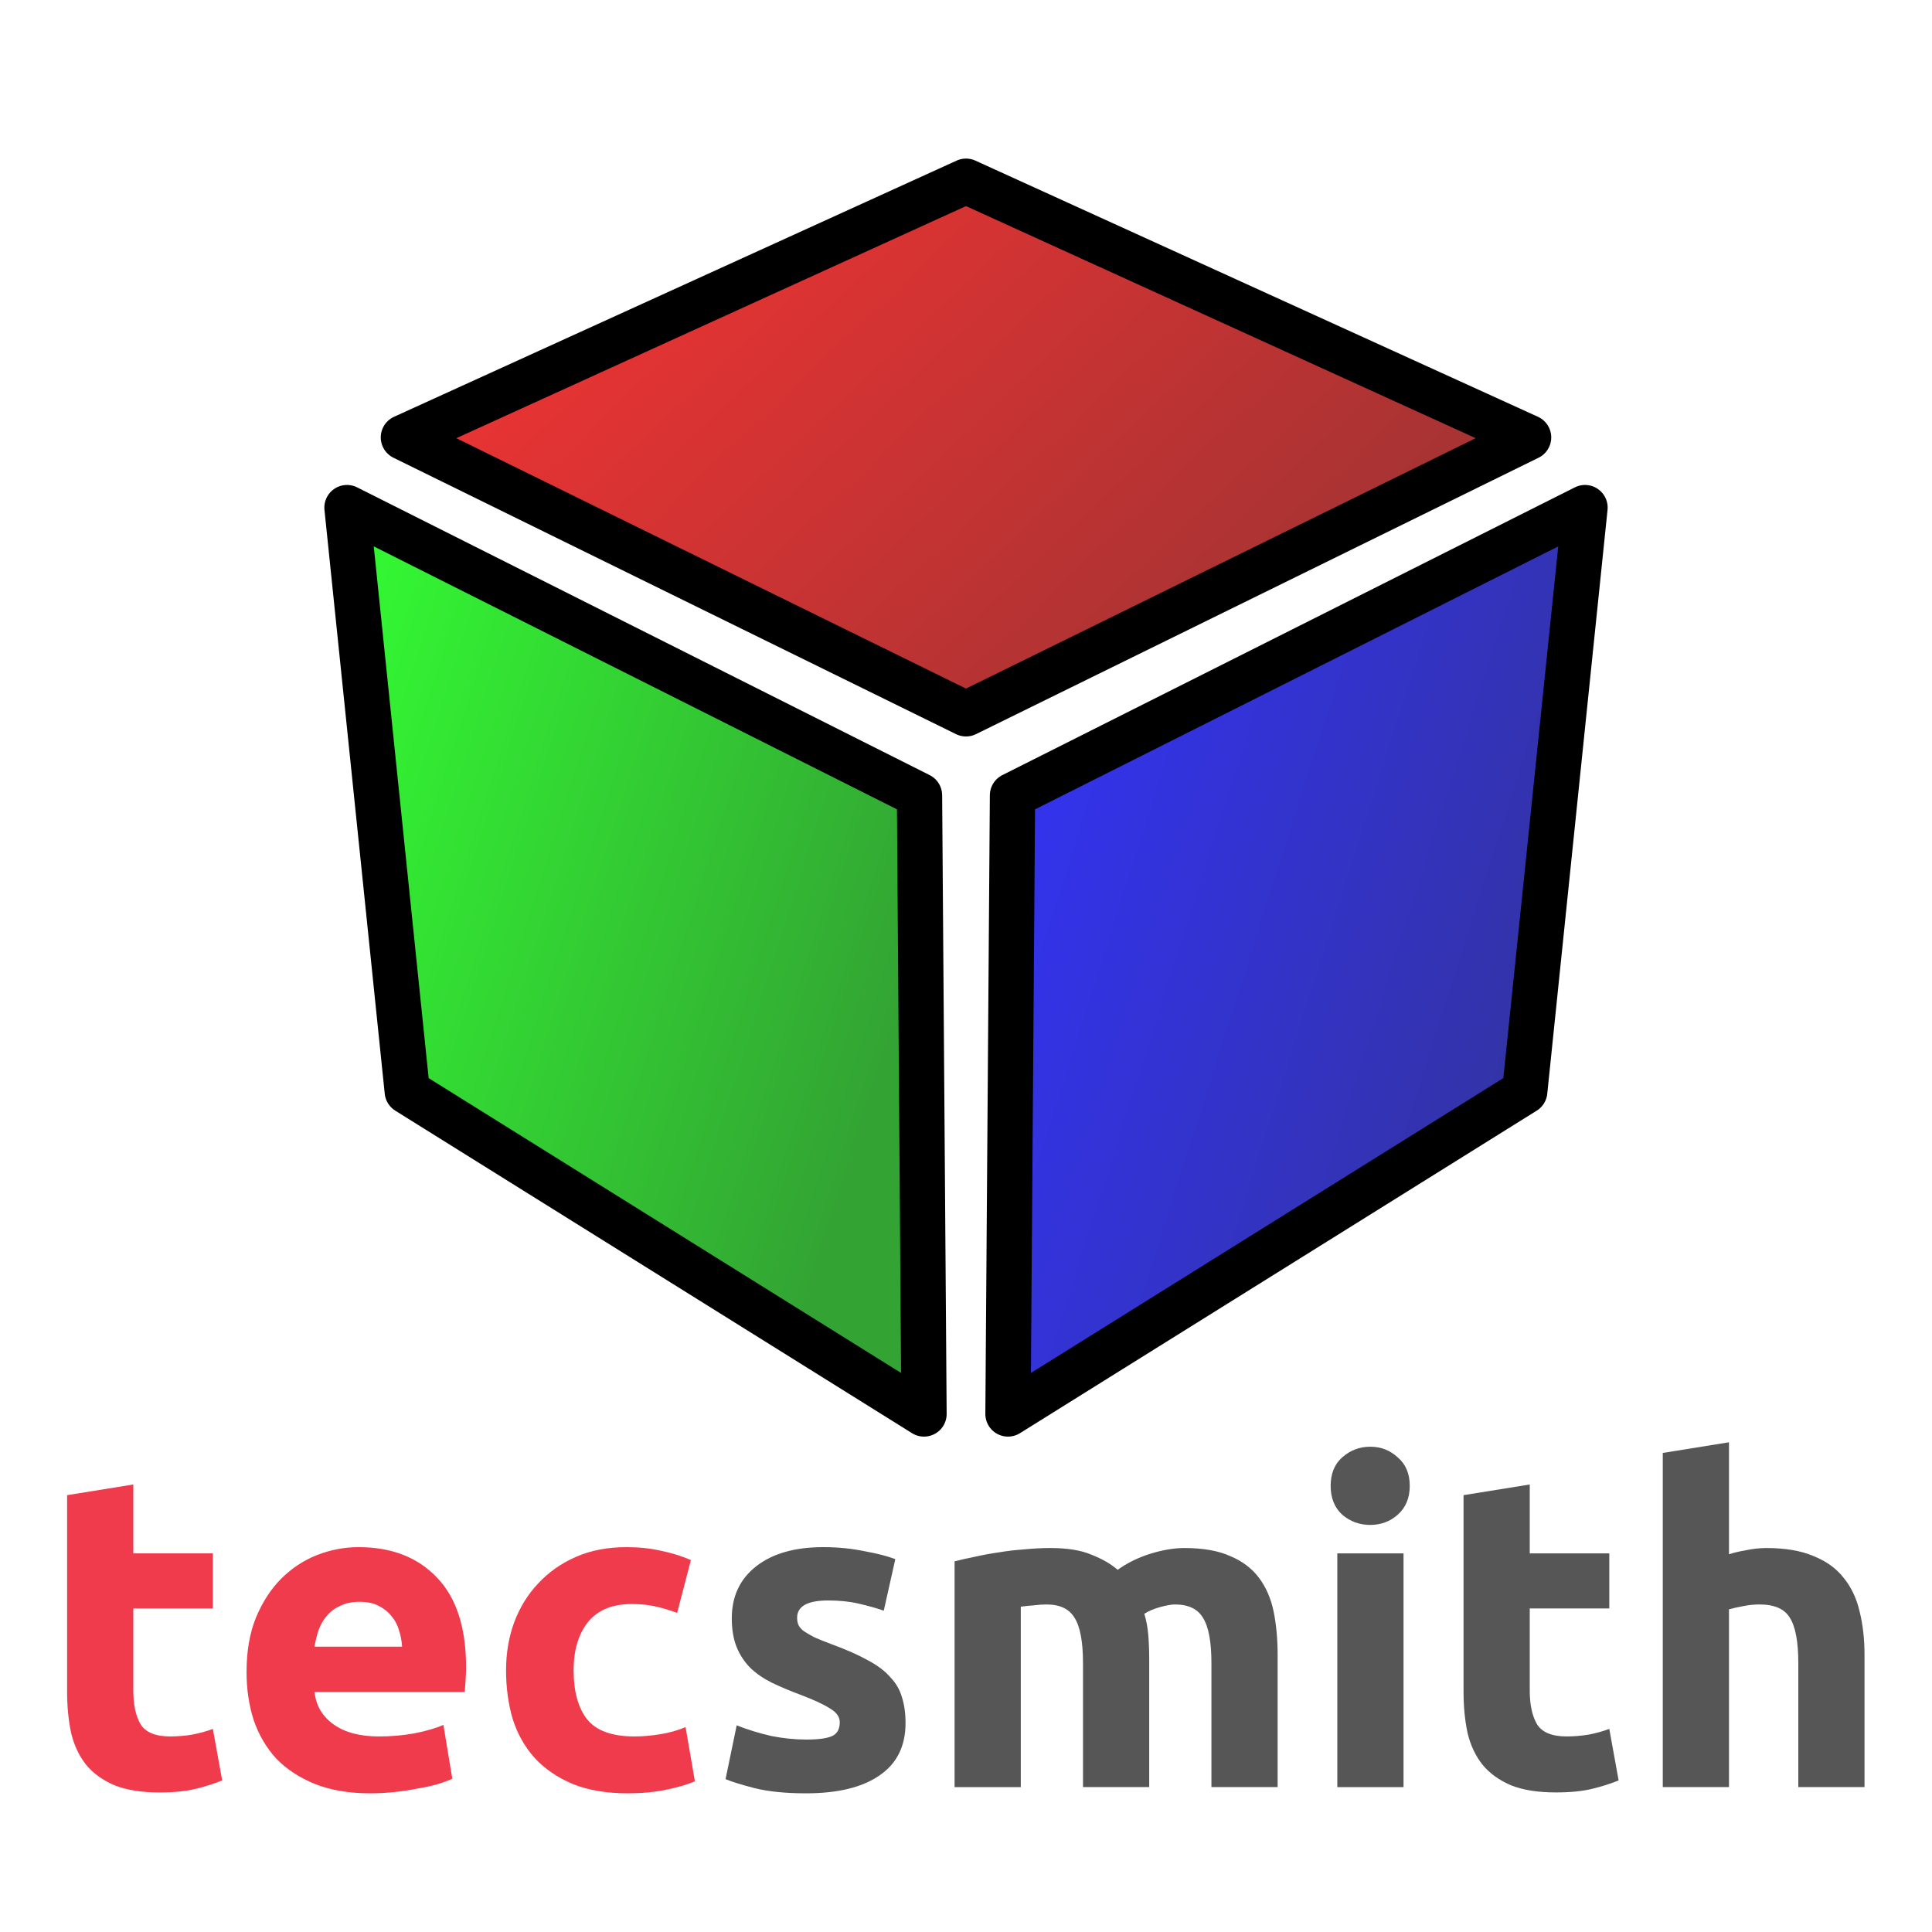 <svg xmlns="http://www.w3.org/2000/svg" version="1.1" width="1536" height="1536">
	<defs>
		<linearGradient id="grad-red" x1="0%" y1="0%" x2="100%" y2="50%">
			<stop offset="0%" style="stop-color: #fb0000; stop-opacity: 0.8" />
			<stop offset="100%" style="stop-color: #8c0000; stop-opacity: 0.8" />
		</linearGradient>
		<linearGradient id="grad-green" x1="0%" y1="0%" x2="100%" y2="50%">
			<stop offset="0%" style="stop-color: #00fb00; stop-opacity: 0.8" />
			<stop offset="100%" style="stop-color: #008c00; stop-opacity: 0.8" />
		</linearGradient>
		<linearGradient id="grad-blue" x1="0%" y1="0%" x2="100%" y2="50%">
			<stop offset="0%" style="stop-color: #0000fb; stop-opacity: 0.8" />
			<stop offset="100%" style="stop-color: #00008c; stop-opacity: 0.8" />
		</linearGradient>
	</defs>
	<path stroke="#000" stroke-width="36" fill="url(#grad-red)" d="M 768 567.501 L 1215.283 347.75 L 768 144.077 L 320.717 347.75 Z" stroke-linecap="round" stroke-linejoin="round" />
	<path stroke="#000" stroke-width="36" fill="url(#grad-green)" d="M 731.034 632.32 L 275.866 403.558 L 323.789 867.738 L 734.618 1124.147 Z" stroke-linecap="round" stroke-linejoin="round" />
	<path stroke="#000" stroke-width="36" fill="url(#grad-blue)" d="M 804.966 632.32 L 1260.134 403.558 L 1212.211 867.738 L 801.382 1124.147 Z" stroke-linecap="round" stroke-linejoin="round" />
	<g style="fill-opacity:1;stroke-width:18;stroke-opacity:1">
		<path fill="#f03b4d" d="m 53.353,1188.695 52.639,-8.479 0,54.758 63.237,0 0,43.807 -63.237,0 0,65.357 q 0,16.604 5.652,26.496 6.006,9.892 23.67,9.892 8.479,0 17.311,-1.413 9.185,-1.766 16.604,-4.593 l 7.419,40.98 q -9.539,3.886 -21.197,6.712 -11.658,2.826 -28.616,2.826 -21.55,0 -35.681,-5.652 -14.131,-6.006 -22.61,-16.251 -8.479,-10.598 -12.012,-25.436 -3.18,-14.838 -3.18,-32.855 l 0,-156.15 z" />
		<path fill="#f03b4d" d="m 196.018,1329.301 q 0,-24.73 7.419,-43.1 7.772,-18.724 20.137,-31.089 12.365,-12.365 28.262,-18.724 16.251,-6.359 33.208,-6.359 39.567,0 62.531,24.376 22.963,24.023 22.963,71.009 0,4.593 -0.353,10.245 -0.353,5.299 -0.707,9.539 l -119.409,0 q 1.766,16.251 15.191,25.79 13.425,9.539 36.035,9.539 14.484,0 28.262,-2.473 14.131,-2.826 22.963,-6.712 l 7.066,42.747 q -4.239,2.12 -11.305,4.239 -7.066,2.12 -15.898,3.533 -8.479,1.766 -18.371,2.826 -9.892,1.06 -19.784,1.06 -25.083,0 -43.807,-7.419 -18.371,-7.419 -30.735,-20.137 -12.012,-13.071 -18.017,-30.735 -5.652,-17.664 -5.652,-38.154 z m 123.648,-20.137 q -0.353,-6.712 -2.473,-13.071 -1.766,-6.359 -6.006,-11.305 -3.886,-4.946 -10.245,-8.125 -6.006,-3.179 -15.191,-3.179 -8.832,0 -15.191,3.179 -6.359,2.826 -10.598,7.772 -4.239,4.946 -6.712,11.658 -2.12,6.359 -3.18,13.071 l 69.596,0 z" />
  		<path fill="#f03b4d" d="m 402.328,1327.887 q 0,-20.137 6.359,-37.801 6.712,-18.017 19.077,-31.089 12.365,-13.425 30.029,-21.197 17.664,-7.772 40.274,-7.772 14.838,0 27.203,2.826 12.365,2.473 24.023,7.419 l -10.952,42.04 q -7.419,-2.826 -16.251,-4.946 -8.832,-2.12 -19.784,-2.12 -23.316,0 -34.975,14.485 -11.305,14.484 -11.305,38.154 0,25.083 10.598,38.861 10.952,13.778 37.801,13.778 9.539,0 20.49,-1.766 10.952,-1.766 20.137,-5.652 l 7.419,43.1 q -9.185,3.886 -22.963,6.712 -13.778,2.826 -30.382,2.826 -25.436,0 -43.807,-7.419 -18.371,-7.772 -30.382,-20.843 -11.658,-13.071 -17.311,-30.735 -5.299,-18.017 -5.299,-38.861 z" />
		<path fill="#565656" d="m 641.145,1382.999 q 14.484,0 20.49,-2.826 6.006,-2.826 6.006,-10.952 0,-6.359 -7.772,-10.952 -7.772,-4.946 -23.67,-10.952 -12.365,-4.593 -22.61,-9.539 -9.892,-4.946 -16.957,-11.658 -7.066,-7.066 -10.952,-16.604 -3.886,-9.539 -3.886,-22.963 0,-26.143 19.43,-41.334 19.43,-15.191 53.345,-15.191 16.957,0 32.502,3.18 15.544,2.826 24.73,6.359 l -9.185,40.98 q -9.185,-3.179 -20.137,-5.652 -10.598,-2.473 -24.023,-2.473 -24.73,0 -24.73,13.778 0,3.179 1.06,5.652 1.06,2.473 4.239,4.946 3.18,2.12 8.479,4.946 5.652,2.473 14.131,5.652 17.311,6.359 28.616,12.718 11.305,6.006 17.664,13.425 6.712,7.066 9.185,15.898 2.826,8.832 2.826,20.49 0,27.556 -20.844,41.687 -20.49,14.131 -58.291,14.131 -24.73,0 -41.334,-4.239 -16.251,-4.239 -22.61,-7.066 l 8.832,-42.747 q 13.425,5.299 27.556,8.479 14.131,2.826 27.909,2.826 z" />
		<path fill="#565656" d="m 861.018,1322.235 q 0,-25.436 -6.712,-36.035 -6.359,-10.598 -22.257,-10.598 -4.946,0 -10.245,0.707 -5.299,0.353 -10.245,1.06 l 0,143.432 -52.639,0 0,-179.466 q 6.712,-1.766 15.544,-3.533 9.185,-2.12 19.077,-3.533 10.245,-1.766 20.844,-2.473 10.598,-1.06 20.844,-1.06 20.137,0 32.502,5.299 12.718,4.946 20.844,12.011 11.305,-8.125 25.789,-12.718 14.838,-4.593 27.203,-4.593 22.257,0 36.388,6.359 14.484,6.006 22.963,17.311 8.479,11.305 11.658,26.849 3.179,15.544 3.179,34.621 l 0,104.924 -52.639,0 0,-98.565 q 0,-25.436 -6.712,-36.035 -6.359,-10.598 -22.257,-10.598 -4.239,0 -12.012,2.12 -7.419,2.12 -12.365,5.299 2.473,8.126 3.18,17.311 0.707,8.832 0.707,19.077 l 0,101.391 -52.639,0 0,-98.565 z" />
		<path fill="#565656" d="m 1115.848,1420.8 -52.639,0 0,-185.825 52.639,0 0,185.825 z m 4.946,-239.524 q 0,14.485 -9.539,22.963 -9.185,8.125 -21.903,8.125 -12.718,0 -22.257,-8.125 -9.185,-8.479 -9.185,-22.963 0,-14.485 9.185,-22.61 9.539,-8.479 22.257,-8.479 12.718,0 21.903,8.479 9.539,8.125 9.539,22.61 z" />
		<path fill="#565656" d="m 1163.563,1188.695 52.639,-8.479 0,54.758 63.237,0 0,43.807 -63.237,0 0,65.357 q 0,16.604 5.652,26.496 6.006,9.892 23.67,9.892 8.479,0 17.311,-1.413 9.185,-1.766 16.604,-4.593 l 7.419,40.98 q -9.539,3.886 -21.197,6.712 -11.658,2.826 -28.616,2.826 -21.55,0 -35.681,-5.652 -14.131,-6.006 -22.61,-16.251 -8.479,-10.598 -12.011,-25.436 -3.179,-14.838 -3.179,-32.855 l 0,-156.15 z" />
		<path fill="#565656" d="m 1321.96,1420.8 0,-265.666 52.639,-8.479 0,89.026 q 5.299,-1.766 13.425,-3.179 8.479,-1.766 16.251,-1.766 22.61,0 37.448,6.359 15.191,6.006 24.023,17.311 9.185,11.305 12.718,26.849 3.886,15.544 3.886,34.621 l 0,104.924 -52.639,0 0,-98.565 q 0,-25.436 -6.712,-36.035 -6.359,-10.598 -24.023,-10.598 -7.066,0 -13.425,1.413 -6.006,1.06 -10.952,2.473 l 0,141.312 -52.639,0 z" />
	</g>
</svg>
